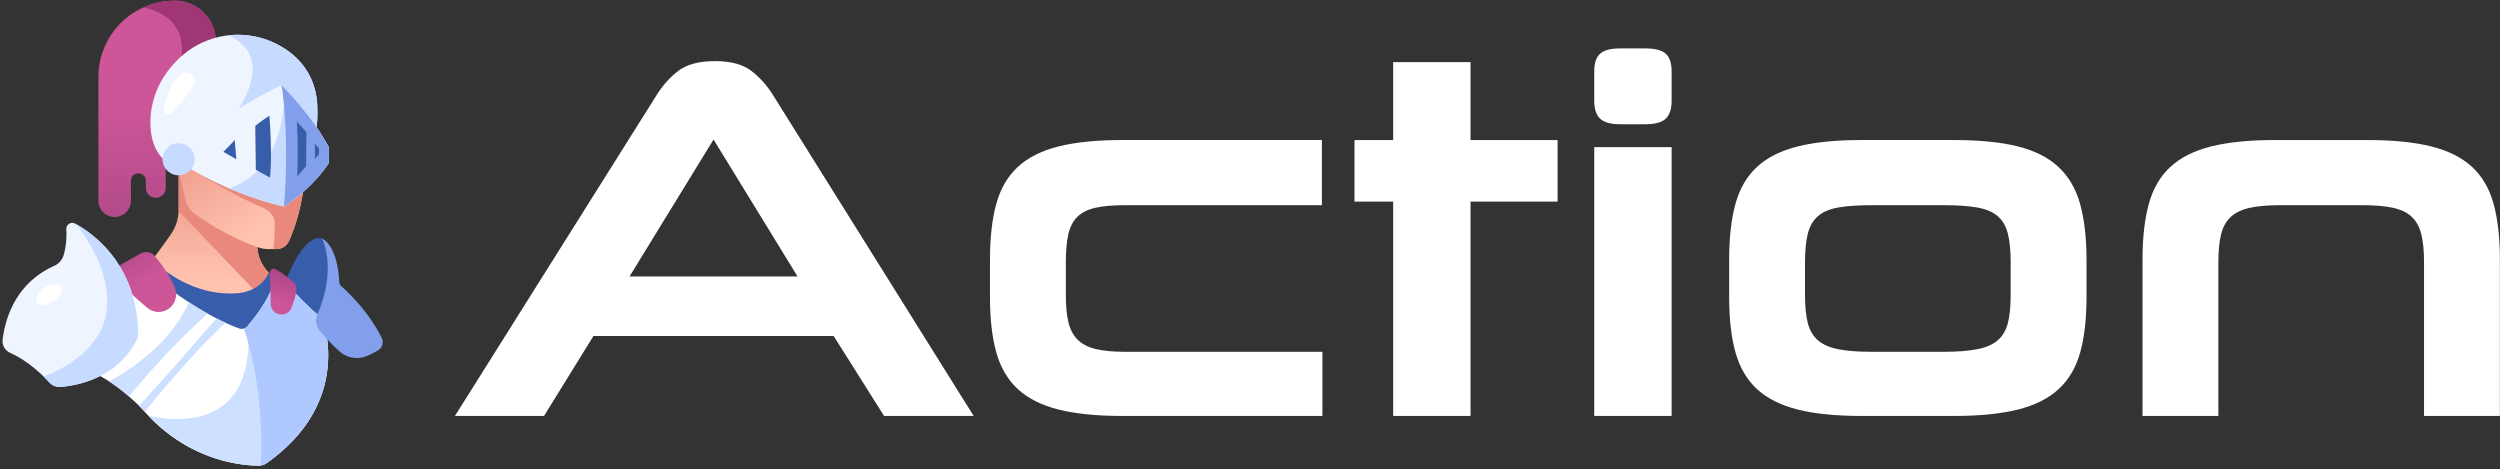 <svg viewBox="0 0 554 104" xmlns="http://www.w3.org/2000/svg" xml:space="preserve" style="fill-rule:evenodd;clip-rule:evenodd;stroke-linejoin:round;stroke-miterlimit:2">
    <rect x="0" y="0" width="554" height="104" fill="#333333" stroke="none"/>
    <clipPath id="a">
        <path d="M.564.15h553.411v103.036H.564z"/>
    </clipPath>
    <g clip-path="url(#a)">
        <path d="M184.745 74.464h-53.246l-10.943 17.711h-19.742l44.673-71.071c1.354-2.181 2.971-3.986 4.851-5.415 1.88-1.429 4.588-2.143 8.123-2.143 3.459 0 6.129.714 8.009 2.143 1.88 1.429 3.497 3.234 4.851 5.415l44.447 71.071h-19.854l-11.169-17.711Zm-45.237-13.199h37.228l-18.614-30.346-18.614 30.346Zm109.201 30.91c-5.64 0-10.341-.47-14.101-1.41-3.761-.94-6.769-2.444-9.025-4.513-2.256-2.068-3.854-4.775-4.795-8.122-.94-3.347-1.41-7.464-1.41-12.353v-8.235c0-4.888.47-9.025 1.41-12.409.941-3.384 2.539-6.111 4.795-8.179 2.256-2.068 5.264-3.572 9.025-4.512 3.76-.94 8.461-1.41 14.101-1.41h44.222v14.439h-43.658c-2.632 0-4.794.188-6.486.564-1.693.376-3.027 1.034-4.005 1.975-.978.94-1.655 2.237-2.031 3.892-.376 1.654-.564 3.722-.564 6.204v7.22c0 2.407.188 4.418.564 6.035.376 1.617 1.053 2.915 2.031 3.892.978.978 2.312 1.674 4.005 2.087 1.692.414 3.854.621 6.486.621h43.771v14.214h-44.335Zm60.015 0V44.682h-8.573v-13.65h8.573v-17.26h17.148v17.26h19.29v13.65h-19.29v47.493h-17.148Zm44.561 0V32.611h17.147v59.564h-17.147Zm5.753-64.641c-2.106 0-3.591-.413-4.456-1.24-.865-.828-1.297-2.144-1.297-3.949v-6.543c0-1.805.432-3.102 1.297-3.892s2.35-1.184 4.456-1.184h5.528c2.181 0 3.704.394 4.569 1.184.864.79 1.297 2.087 1.297 3.892v6.543c0 1.805-.433 3.121-1.297 3.949-.865.827-2.388 1.24-4.569 1.24h-5.528Zm53.472 64.641c-5.64 0-10.341-.47-14.101-1.41-3.76-.94-6.769-2.444-9.025-4.513-2.256-2.068-3.854-4.775-4.794-8.122-.94-3.347-1.41-7.464-1.41-12.353v-8.235c0-4.888.47-9.025 1.41-12.409.94-3.384 2.538-6.111 4.794-8.179 2.256-2.068 5.265-3.572 9.025-4.512 3.76-.94 8.461-1.41 14.101-1.41h20.419c5.716 0 10.454.47 14.214 1.41 3.761.94 6.769 2.463 9.025 4.569 2.256 2.105 3.854 4.85 4.795 8.235.94 3.384 1.41 7.52 1.41 12.409v8.122c0 4.889-.47 9.006-1.41 12.353-.941 3.347-2.539 6.054-4.795 8.122-2.256 2.069-5.264 3.573-9.025 4.513-3.76.94-8.498 1.41-14.214 1.41H412.51Zm33.054-34.069c0-2.557-.207-4.663-.621-6.317-.413-1.655-1.165-2.952-2.256-3.892-1.09-.94-2.613-1.58-4.569-1.918-1.955-.338-4.437-.508-7.445-.508h-15.906c-3.009 0-5.472.17-7.39.508-1.917.338-3.421.978-4.512 1.918-1.09.94-1.843 2.237-2.256 3.892-.414 1.654-.621 3.76-.621 6.317v7.22c0 2.557.207 4.644.621 6.261.413 1.617 1.166 2.895 2.256 3.836 1.091.94 2.595 1.598 4.512 1.974 1.918.376 4.381.564 7.39.564h15.906c3.008 0 5.49-.188 7.445-.564 1.956-.376 3.479-1.034 4.569-1.974 1.091-.941 1.843-2.219 2.256-3.836.414-1.617.621-3.704.621-6.261v-7.22Zm91.602 34.069V58.106c0-2.557-.207-4.644-.62-6.261-.414-1.617-1.128-2.895-2.144-3.835-1.015-.941-2.406-1.599-4.174-1.975-1.767-.376-4.004-.564-6.712-.564h-18.275c-2.632 0-4.832.188-6.6.564-1.767.376-3.177 1.034-4.23 1.975-1.053.94-1.786 2.218-2.2 3.835-.414 1.617-.62 3.704-.62 6.261v34.069h-16.809V57.542c0-4.888.47-9.025 1.41-12.409.94-3.384 2.538-6.111 4.794-8.179 2.257-2.068 5.265-3.572 9.025-4.512 3.761-.94 8.461-1.41 14.102-1.41h20.418c5.716 0 10.454.47 14.215 1.41 3.76.94 6.768 2.444 9.024 4.512 2.257 2.068 3.855 4.795 4.795 8.179.94 3.384 1.41 7.521 1.41 12.409v34.633h-16.809Z" style="fill:#fff;fill-rule:nonzero"/>
        <path d="M71.366 52.85s-3.995-2.018-8.61 10.859l7.935 8.214s5.617-12.48.675-19.073Z" style="fill:#375dab;fill-rule:nonzero"/>
        <path d="M39.581 37.827v8.575a9.7 9.7 0 0 1-1.719 5.52c-2.074 3.005-5.687 7.992-8.922 11.227 0 0 12.224 8.779 26.005 13.336l8.891-13.225s-7.265-2.556-6.8-9.669L39.581 37.827Z" style="fill:url(#b);fill-rule:nonzero"/>
        <path d="M57.036 53.591 39.581 37.827v8.575c0 .114-.009.228-.013.343l20.762 21.73 3.505-5.215s-7.264-2.556-6.799-9.669Z" style="fill:#e8897b;fill-rule:nonzero"/>
        <path d="M28.939 63.149s12.225 8.779 26.006 13.336l8.89-13.225s-2.337-.824-4.275-2.835a7.126 7.126 0 0 1-1.665 2.344c-1.417 1.337-3.305 2.049-5.248 2.2-9.934.776-17.169-5.678-18.907-7.397-1.541 1.987-3.216 3.992-4.801 5.577Z" style="fill:#375dab;fill-rule:nonzero"/>
        <path d="m18.833 71.878 13.262-12.249s10.446 9.311 20.878 13.145a1.706 1.706 0 0 0 1.867-.492c1.466-1.686 4.573-5.56 5.662-9.244l3.333.222s3.425 3.864 6.45 6.362a4.81 4.81 0 0 1 1.613 2.488c1.249 4.781 3.299 19.165-12.836 30.527a3.057 3.057 0 0 1-1.771.549c-3.532-.005-15.596-.91-25.501-12.253 0 0-5.193-5.728-11.221-8.406a6.443 6.443 0 0 1-3.79-5.313 6.47 6.47 0 0 1 2.054-5.336Z" style="fill:#fff;fill-rule:nonzero"/>
        <path d="M70.285 69.622c-3.025-2.498-6.449-6.362-6.449-6.362l-3.329-.222-.008.008c-1.057 3.566-3.997 7.302-5.512 9.064 1.589 23.031-15.363 21.506-22.118 20.004 9.685 10.223 21.018 11.067 24.422 11.072a3.067 3.067 0 0 0 1.772-.549C75.197 91.275 73.148 76.891 71.899 72.11a4.81 4.81 0 0 0-1.614-2.488Z" style="fill:#cde0ff;fill-rule:nonzero"/>
        <path d="M71.898 72.11a4.802 4.802 0 0 0-1.613-2.488c-3.025-2.498-6.449-6.362-6.449-6.362l-3.334-.222c-1.089 3.684-4.196 7.558-5.662 9.244a1.728 1.728 0 0 1-.797.514c4.301 12.896 3.985 26.289 3.764 30.346a3.034 3.034 0 0 0 1.256-.505C75.197 91.275 73.147 76.891 71.898 72.11Z" style="fill:#afc8ff;fill-rule:nonzero"/>
        <path d="m27.026 58.513 4.092-2.322a2.524 2.524 0 0 1 3.169.549c1.292 1.517 3.182 4.03 4.424 6.982.753 1.791.093 3.863-1.575 4.858a3.873 3.873 0 0 1-4.464-.353c-1.685-1.401-4.091-3.507-6.23-5.763a2.535 2.535 0 0 1 .584-3.951Z" style="fill:url(#c);fill-rule:nonzero"/>
        <path d="m59.814 60.381.18 7a2.384 2.384 0 0 0 2.109 2.308 2.378 2.378 0 0 0 2.487-1.473c.414-1.038.884-2.441 1.087-3.866a2.08 2.08 0 0 0-.659-1.816 21.253 21.253 0 0 0-3.99-2.902c-.552-.307-1.23.117-1.214.749Z" style="fill:url(#d);fill-rule:nonzero"/>
        <path d="M16.669 49.559c4.372 2.421 13.626 9.293 13.943 24.208a3.614 3.614 0 0 1-.384 1.685c-1.222 2.459-5.56 9.225-16.701 10.292a3.12 3.12 0 0 1-2.602-.999c-1.509-1.653-4.682-4.756-8.677-6.556a2.864 2.864 0 0 1-1.664-2.943c.471-4.008 2.527-12.341 11.4-16.316a3.836 3.836 0 0 0 2.156-2.501c.357-1.319.696-3.264.559-5.633a1.328 1.328 0 0 1 1.97-1.237Z" style="fill:#eef5ff;fill-rule:nonzero"/>
        <path d="M30.228 75.452c.26-.524.397-1.101.385-1.685-.311-14.575-9.151-21.467-13.634-24.033 4.344 5.701 16.035 24.258-7.289 33.736.481.473.905.913 1.235 1.275a3.121 3.121 0 0 0 2.602.999c11.141-1.067 15.48-7.832 16.701-10.292Z" style="fill:#c7daff;fill-rule:nonzero"/>
        <path d="M8.063 65.913c.383-.841 1.088-1.804 2.382-2.507.056-.031.116-.058.176-.081.263-.097 1.058-.363 1.943-.366.951-.004 1.563 1.014 1.095 1.841-.605 1.069-1.827 2.41-4.229 2.823-.979.168-1.779-.806-1.367-1.71Z" style="fill:#fff;fill-rule:nonzero"/>
        <path d="M47.846 9.265A9.114 9.114 0 0 0 38.732.15c-9.349 0-16.927 7.579-16.927 16.927v27.344a3.606 3.606 0 1 0 7.211 0v-4.357a1.652 1.652 0 0 1 3.305 0v1.553a2.203 2.203 0 0 0 4.408 0V30.299s-.301-15.125 11.117-21.034Z" style="fill:url(#e);fill-rule:nonzero"/>
        <path d="M38.732.15c-2.475 0-4.823.536-6.942 1.49 4.073.868 10.205 3.69 8.115 12.874l1.375.549c1.579-2.256 3.704-4.317 6.567-5.798C47.846 4.231 43.766.15 38.732.15Z" style="fill:#a03774;fill-rule:nonzero"/>
        <path d="M37.304 36.049s-3.568-1.613-3.938-7.842c-.258-4.366 1.076-8.701 3.658-12.232a21.682 21.682 0 0 1 4.111-4.277c6.526-5.113 15.681-5.314 22.475-.563 2.986 2.088 5.677 5.31 6.51 10.266.113.672.164 1.354.192 2.035.091 2.22.077 6.91-1.499 8.87l-31.509 3.743Z" style="fill:#eef5ff;fill-rule:nonzero"/>
        <path d="M68.813 32.306c1.576-1.96 1.59-6.65 1.499-8.87a16.503 16.503 0 0 0-.192-2.035c-.833-4.956-3.524-8.178-6.51-10.266a18.97 18.97 0 0 0-13.056-3.29c4.666 1.964 12.114 8.351-6.824 27.441l25.083-2.98Z" style="fill:#c7daff;fill-rule:nonzero"/>
        <path d="M36.302 24.023c.237-1.439 1.063-5.036 3.645-7.46a1.926 1.926 0 0 1 2.395-.19 1.916 1.916 0 0 1 .518 2.655c-1.095 1.635-2.924 4.172-4.8 5.931a1.052 1.052 0 0 1-1.758-.936Z" style="fill:#fff;fill-rule:nonzero"/>
        <path d="m39.581 37.827 1.578 6.548a5.165 5.165 0 0 0 1.96 2.963c2.373 1.741 7.362 5.037 13.999 7.444a7.182 7.182 0 0 0 2.449.415h1.715a3.022 3.022 0 0 0 2.763-1.791c.975-2.179 2.497-6.262 3.233-11.782l-25.612-5.575-2.085 1.778Z" style="fill:url(#f);fill-rule:nonzero"/>
        <path d="m44.655 36.7-.58 1.773s7.43 4.768 14.472 7.709c1.386.579 2.322 1.905 2.34 3.408.015 1.352-.041 3.231-.299 5.608h.693c1.196 0 2.276-.7 2.764-1.792.974-2.179 2.497-6.262 3.233-11.782L44.655 36.7Z" style="fill:#e8897b;fill-rule:nonzero"/>
        <path d="M40.017 33.914c2.074-2.039 9.581-8.908 22.368-15.049 0 0 6.966 6.965 10.492 13.845v3.354s-3.321 5.47-9.943 9.683c0 0-11.065-2.14-22.666-9.535a1.485 1.485 0 0 1-.642-.893 1.465 1.465 0 0 1 .391-1.405Z" style="fill:#eef5ff;fill-rule:nonzero"/>
        <path d="M50.837 41.772c6.951 2.977 12.097 3.976 12.097 3.976 6.622-4.214 9.943-9.684 9.943-9.684V32.71c-2.876-5.61-8.036-11.275-9.843-13.175.13 4.995-.69 18.042-12.197 22.237Z" style="fill:#c7daff;fill-rule:nonzero"/>
        <path d="M72.877 36.064V32.71c-3.526-6.88-10.491-13.845-10.491-13.845s1.871 10.424.548 26.882c6.622-4.213 9.943-9.683 9.943-9.683Z" style="fill:#819fea;fill-rule:nonzero"/>
        <path d="M56.568 27.92s1.166-1.021 3.134-2.258c0 0 .685 8.264.124 13.685l-3.133-1.724-.125-9.703Zm-4.555 3.093.365 4.278-2.872-1.647s1.744-1.725 2.507-2.631Zm13.762-4.087s.411 5.83.068 12.186l1.991-2.286.062-7.548-2.121-2.352Zm4.916 5.95a18.72 18.72 0 0 0-.903-.989v3.3l.903-1.023v-1.288Z" style="fill:#375dab;fill-rule:nonzero"/>
        <circle cx="39.581" cy="35.291" r="3.557" style="fill:#c7daff"/>
        <path d="M71.366 52.85s3.428 6.422-1.042 16.846c-.496 1.157-.338 2.49.46 3.464 1.116 1.364 2.822 3.311 4.588 4.814a5.728 5.728 0 0 0 5.789.97 14.603 14.603 0 0 0 2.712-1.384 2.081 2.081 0 0 0 .723-2.653c-1.132-2.316-3.789-6.86-8.932-11.455a1.444 1.444 0 0 1-.487-1.007c-.086-1.905-.612-7.849-3.811-9.595Z" style="fill:#819fea;fill-rule:nonzero"/>
        <path d="M28.57 87.848c3.58-4.299 10.255-11.943 17.464-18.336a72.73 72.73 0 0 1-4.166-2.528c-2.226 4.966-7.081 11.662-17.667 17.548a40.371 40.371 0 0 1 4.369 3.316Zm21.421-16.312a50.797 50.797 0 0 1-2.047-.997c-3.533 4.115-11.62 13.466-17.168 19.35a31.63 31.63 0 0 1 1.014 1.044c.095.109.192.21.287.317 3.787-4.667 11.524-13.916 17.914-19.714Z" style="fill:#cde0ff;fill-rule:nonzero"/>
    </g>
    <defs>
        <linearGradient id="b" x1="0" y1="0" x2="1" y2="0" gradientUnits="userSpaceOnUse" gradientTransform="rotate(-89.259 54.94 7.849) scale(31.52)">
            <stop offset="0" style="stop-color:#ffc3b0;stop-opacity:1"/>
            <stop offset=".01" style="stop-color:#ffc3b0;stop-opacity:1"/>
            <stop offset="1" style="stop-color:#e8897b;stop-opacity:1"/>
        </linearGradient>
        <linearGradient id="c" x1="0" y1="0" x2="1" y2="0" gradientUnits="userSpaceOnUse" gradientTransform="rotate(-122.392 33.206 22.274) scale(19.208)">
            <stop offset="0" style="stop-color:#cc5697;stop-opacity:1"/>
            <stop offset="1" style="stop-color:#8e3979;stop-opacity:1"/>
        </linearGradient>
        <linearGradient id="d" x1="0" y1="0" x2="1" y2="0" gradientUnits="userSpaceOnUse" gradientTransform="rotate(-73.301 75.656 -7.872) scale(12.746)">
            <stop offset="0" style="stop-color:#cc5697;stop-opacity:1"/>
            <stop offset="1" style="stop-color:#8e3979;stop-opacity:1"/>
        </linearGradient>
        <linearGradient id="e" x1="0" y1="0" x2="1" y2="0" gradientUnits="userSpaceOnUse" gradientTransform="rotate(90 5.437 29.388) scale(59.326)">
            <stop offset="0" style="stop-color:#cc5697;stop-opacity:1"/>
            <stop offset="1" style="stop-color:#8e3979;stop-opacity:1"/>
        </linearGradient>
        <linearGradient id="f" x1="0" y1="0" x2="1" y2="0" gradientUnits="userSpaceOnUse" gradientTransform="rotate(-122.995 43.241 9.28) scale(34.177)">
            <stop offset="0" style="stop-color:#ffc3b0;stop-opacity:1"/>
            <stop offset=".01" style="stop-color:#ffc3b0;stop-opacity:1"/>
            <stop offset="1" style="stop-color:#e8897b;stop-opacity:1"/>
        </linearGradient>
    </defs>
</svg>
